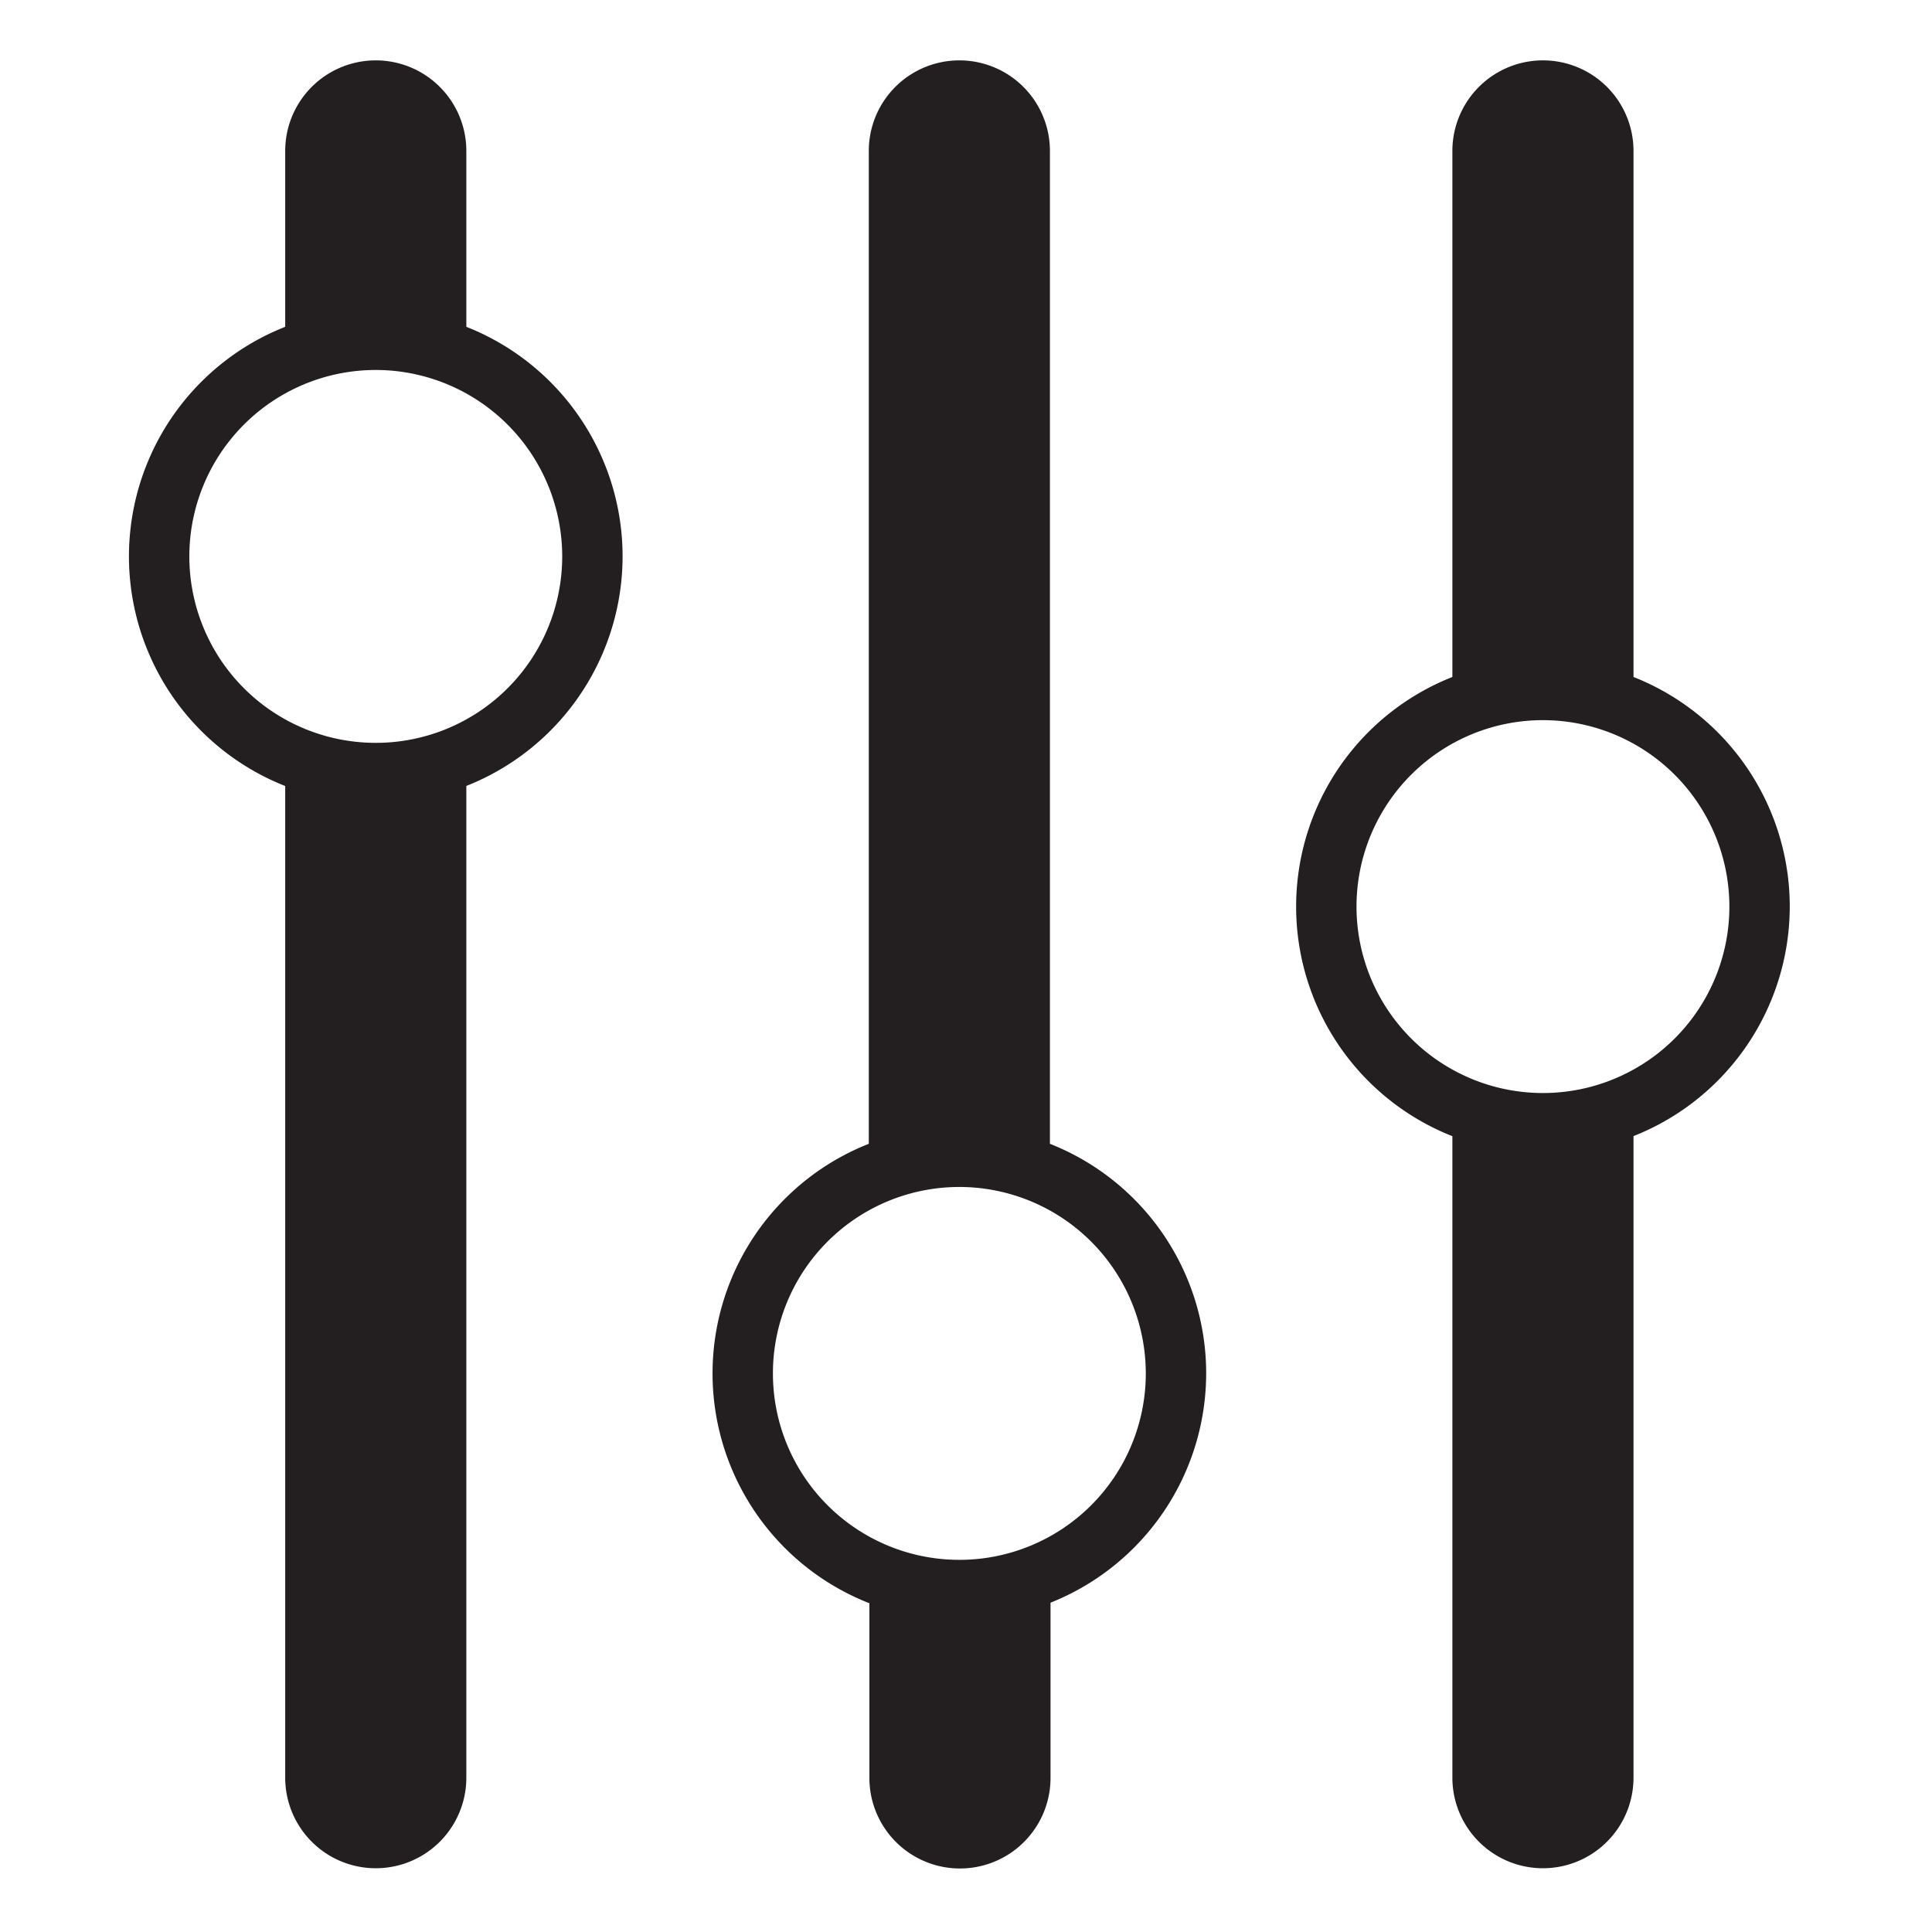 <svg xmlns="http://www.w3.org/2000/svg" viewBox="0 0 16 16"><defs><style>.cls-1{fill:#231f20;}</style></defs><title>defaults</title><g id="Layer_1" data-name="Layer 1"><path class="cls-1" d="M3.112,6.652A2.044,2.044,0,1,1,5.156,4.608,2.046,2.046,0,0,1,3.112,6.652Zm0-3.588A1.544,1.544,0,1,0,4.656,4.608,1.545,1.545,0,0,0,3.112,3.064Z"/><path class="cls-1" d="M7.945,13.418a2.044,2.044,0,1,1,2.044-2.044A2.046,2.046,0,0,1,7.945,13.418Zm0-3.588a1.544,1.544,0,1,0,1.544,1.544A1.545,1.545,0,0,0,7.945,9.83Z"/><path class="cls-1" d="M12.778,9.552a2.044,2.044,0,1,1,2.044-2.044A2.046,2.046,0,0,1,12.778,9.552Zm0-3.588a1.544,1.544,0,1,0,1.544,1.544A1.545,1.545,0,0,0,12.778,5.964Z"/><path class="cls-1" d="M3.112,2.814a1.779,1.779,0,0,1,.75.169V1.25a.75.75,0,0,0-1.5,0V2.983A1.779,1.779,0,0,1,3.112,2.814Z"/><path class="cls-1" d="M3.112,6.4a1.779,1.779,0,0,1-.75-.169v8.491a.75.75,0,0,0,1.5,0V6.233A1.779,1.779,0,0,1,3.112,6.4Z"/><path class="cls-1" d="M7.945,9.58a1.779,1.779,0,0,1,.75.169V1.25a.75.75,0,0,0-1.5,0v8.5A1.779,1.779,0,0,1,7.945,9.58Z"/><path class="cls-1" d="M7.945,13.168A1.779,1.779,0,0,1,7.2,13v1.724a.75.75,0,0,0,1.5,0V13A1.779,1.779,0,0,1,7.945,13.168Z"/><path class="cls-1" d="M12.778,5.714a1.779,1.779,0,0,1,.75.169V1.25a.75.75,0,0,0-1.5,0V5.883A1.779,1.779,0,0,1,12.778,5.714Z"/><path class="cls-1" d="M12.778,9.3a1.779,1.779,0,0,1-.75-.169v5.591a.75.75,0,0,0,1.5,0V9.133A1.779,1.779,0,0,1,12.778,9.3Z"/></g></svg>
